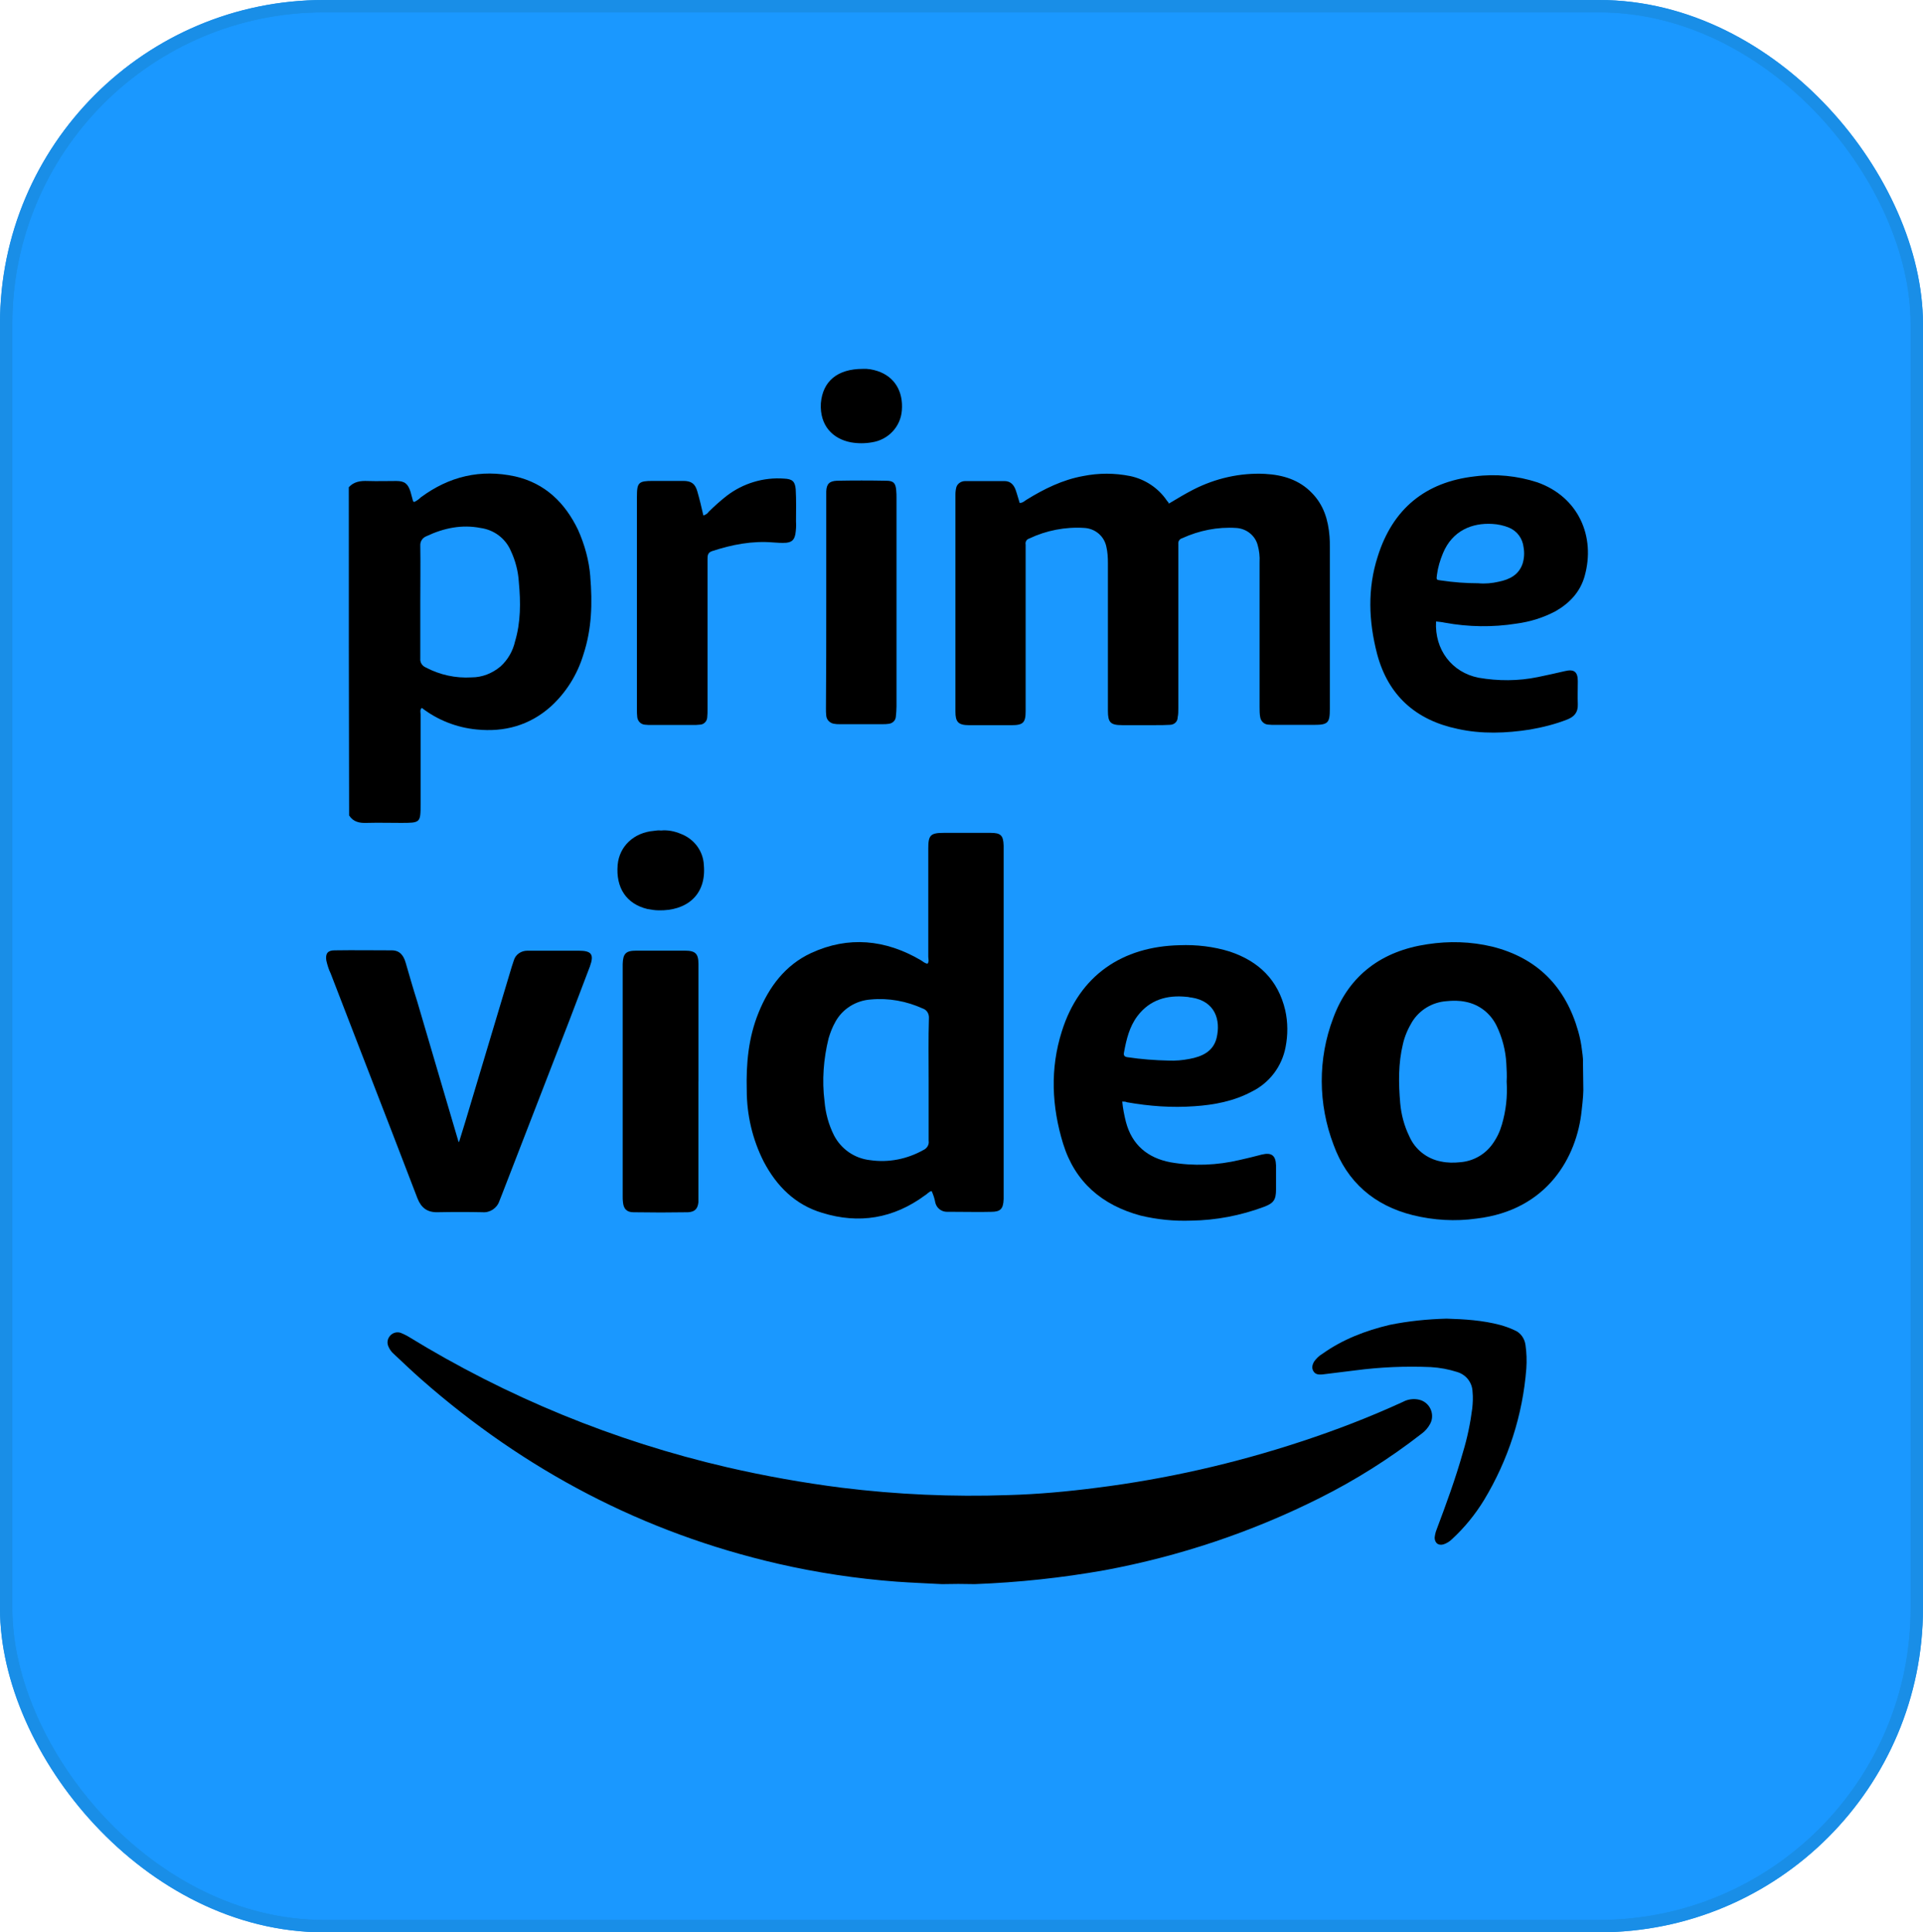 <?xml version="1.0" encoding="UTF-8" standalone="no"?>
<svg
   fill="#000000"
   viewBox="0 0 50.004 50.252"
   width="500.035"
   height="502.52"
   version="1.1"
   id="svg42"
   sodipodi:docname="primevideo.svg"
   inkscape:version="1.2.2 (b0a8486541, 2022-12-01)"
   xmlns:inkscape="http://www.inkscape.org/namespaces/inkscape"
   xmlns:sodipodi="http://sodipodi.sourceforge.net/DTD/sodipodi-0.dtd"
   xmlns="http://www.w3.org/2000/svg"
   xmlns:svg="http://www.w3.org/2000/svg">
  <defs
     id="defs46">
    <linearGradient
       id="linearGradient1297"
       inkscape:swatch="solid">
      <stop
         style="stop-color:#000000;stop-opacity:1;"
         offset="0"
         id="stop1295" />
    </linearGradient>
    <linearGradient
       id="linearGradient1237">
      <stop
         style="stop-color:#000000;stop-opacity:1;"
         offset="0"
         id="stop1235" />
    </linearGradient>
  </defs>
  <sodipodi:namedview
     id="namedview44"
     pagecolor="#ffffff"
     bordercolor="#666666"
     borderopacity="1.0"
     inkscape:pageshadow="2"
     inkscape:pageopacity="0.0"
     inkscape:pagecheckerboard="0"
     showgrid="false"
     inkscape:zoom="0.829"
     inkscape:cx="162.8468"
     inkscape:cy="256.33293"
     inkscape:window-width="1366"
     inkscape:window-height="717"
     inkscape:window-x="0"
     inkscape:window-y="27"
     inkscape:window-maximized="1"
     inkscape:current-layer="layer1"
     inkscape:showpageshadow="2"
     inkscape:deskcolor="#d1d1d1" />
  <g
     inkscape:groupmode="layer"
     id="layer1"
     inkscape:label="Layer 1"
     style="display:inline"
     transform="translate(-0.067,-0.075)">
    <rect
       style="display:inline;opacity:1;mix-blend-mode:normal;fill:#1a98ff;fill-opacity:1;stroke:#198ee7;stroke-width:0.321;stroke-linejoin:round;stroke-miterlimit:4;stroke-dasharray:none;stroke-dashoffset:0;stroke-opacity:1;paint-order:normal"
       id="rect1385-3"
       width="49.683"
       height="49.931"
       x="0.227"
       y="0.235"
       ry="8.265"
       sodipodi:insensitive="true" />
  </g>
  <g
     inkscape:groupmode="layer"
     id="layer2"
     inkscape:label="Layer 2"
     style="display:inline"
     transform="translate(-0.067,-0.075)">
    <path
       d="m 30.462,13.171 c 0.205,-0.122 0.417,-0.252 0.639,-0.365 0.573,-0.292 1.212,-0.439 1.859,-0.407 0.467,0.025 0.893,0.155 1.22,0.496 0.311,0.317 0.425,0.707 0.459,1.13 0.008,0.09 0.008,0.179 0.008,0.277 v 4.21 c 0,0.365 -0.049,0.414 -0.417,0.414 h -0.999 c -0.066,0 -0.131,0 -0.197,-0.008 -0.098,-0.008 -0.18,-0.09 -0.197,-0.187 -0.017,-0.09 -0.017,-0.179 -0.017,-0.268 v -3.764 c 0.008,-0.155 -0.008,-0.3 -0.049,-0.447 -0.066,-0.252 -0.294,-0.431 -0.557,-0.447 -0.483,-0.032 -0.967,0.065 -1.409,0.268 -0.066,0.017 -0.106,0.082 -0.098,0.147 v 4.275 c 0,0.082 0,0.155 -0.017,0.235 0,0.114 -0.091,0.195 -0.205,0.195 v 0 c -0.123,0.008 -0.246,0.008 -0.377,0.008 H 29.244 c -0.303,0 -0.368,-0.073 -0.368,-0.374 V 14.713 c 0,-0.138 -0.008,-0.285 -0.041,-0.422 -0.057,-0.277 -0.294,-0.472 -0.573,-0.487 -0.491,-0.032 -0.99,0.065 -1.434,0.277 -0.066,0.017 -0.106,0.09 -0.091,0.155 v 4.333 c 0,0.3 -0.066,0.365 -0.368,0.365 h -1.098 c -0.287,0 -0.36,-0.082 -0.36,-0.357 v -5.641 c 0,-0.065 0.008,-0.13 0.025,-0.195 0.032,-0.097 0.131,-0.155 0.229,-0.155 h 1.024 c 0.148,0 0.237,0.09 0.287,0.227 0.041,0.114 0.066,0.22 0.106,0.342 0.082,0 0.131,-0.057 0.188,-0.09 0.451,-0.277 0.925,-0.512 1.458,-0.609 0.41,-0.082 0.819,-0.082 1.229,0 0.385,0.082 0.729,0.309 0.95,0.634 0.017,0.025 0.032,0.04 0.049,0.057 -0.011,0.008 -0.002,0.008 0.006,0.025 z"
       id="path4"
       style="fill:#000000;fill-opacity:1;stroke-width:1.187" />
    <path
       d="m 18.358,13.48 c 0.057,-0.017 0.106,-0.048 0.139,-0.097 0.148,-0.147 0.303,-0.285 0.467,-0.414 0.425,-0.325 0.958,-0.487 1.491,-0.447 0.213,0.008 0.287,0.073 0.303,0.277 0.017,0.277 0.008,0.561 0.008,0.837 0.008,0.114 0,0.22 -0.017,0.334 -0.032,0.147 -0.091,0.203 -0.237,0.22 -0.114,0.008 -0.222,0 -0.336,-0.008 -0.548,-0.048 -1.081,0.057 -1.597,0.227 -0.114,0.04 -0.114,0.122 -0.114,0.212 v 3.901 c 0,0.073 0,0.138 -0.008,0.212 -0.008,0.105 -0.091,0.187 -0.197,0.187 -0.057,0.008 -0.123,0.008 -0.18,0.008 h -1.066 c -0.057,0 -0.123,0 -0.18,-0.008 -0.106,-0.008 -0.188,-0.097 -0.197,-0.203 -0.008,-0.065 -0.008,-0.13 -0.008,-0.195 v -5.527 c 0,-0.374 0.041,-0.414 0.417,-0.414 h 0.787 c 0.213,0 0.311,0.073 0.368,0.277 0.058,0.201 0.107,0.405 0.156,0.623 z"
       id="path6"
       style="fill:#000000;fill-opacity:1;stroke-width:1.187" />
    <path
       d="m 21.552,15.739 v -2.885 c 0.008,-0.195 0.082,-0.268 0.279,-0.277 0.425,-0.008 0.852,-0.008 1.278,0 0.188,0 0.246,0.057 0.262,0.244 0.008,0.073 0.008,0.138 0.008,0.212 v 5.412 c 0,0.09 -0.008,0.179 -0.017,0.268 -0.008,0.105 -0.091,0.179 -0.197,0.187 -0.049,0.008 -0.091,0.008 -0.139,0.008 h -1.138 c -0.041,0 -0.074,0 -0.114,-0.008 -0.114,-0.008 -0.213,-0.097 -0.222,-0.212 -0.008,-0.065 -0.008,-0.13 -0.008,-0.195 0.008,-0.901 0.008,-1.827 0.008,-2.755 z"
       id="path8"
       style="fill:#000000;fill-opacity:1;stroke-width:1.187" />
    <path
       d="m 22.502,9.668 c 0.131,-0.008 0.262,0.017 0.385,0.057 0.442,0.147 0.671,0.529 0.631,1.024 -0.032,0.422 -0.352,0.764 -0.778,0.829 -0.18,0.032 -0.368,0.032 -0.548,0 C 21.723,11.488 21.38,11.147 21.412,10.562 21.461,9.985 21.846,9.668 22.502,9.668 Z"
       id="path10"
       style="fill:#000000;fill-opacity:1;stroke-width:1.187" />
    <path
       d="m 15.417,15.073 c -0.032,-0.422 -0.148,-0.837 -0.319,-1.219 -0.336,-0.699 -0.852,-1.211 -1.638,-1.39 -0.901,-0.195 -1.712,0 -2.449,0.544 -0.049,0.048 -0.106,0.09 -0.172,0.122 -0.017,-0.008 -0.032,-0.017 -0.032,-0.025 -0.025,-0.082 -0.041,-0.162 -0.066,-0.244 -0.066,-0.203 -0.148,-0.277 -0.368,-0.277 -0.246,0 -0.499,0.008 -0.745,0 -0.188,-0.008 -0.36,0.017 -0.491,0.162 0,2.845 0,5.698 0.008,8.534 0.106,0.17 0.271,0.203 0.459,0.195 0.294,-0.008 0.59,0 0.884,0 0.516,0 0.516,0 0.516,-0.504 v -2.316 c 0,-0.057 -0.025,-0.122 0.032,-0.17 0.41,0.317 0.909,0.512 1.425,0.561 0.721,0.073 1.375,-0.105 1.925,-0.594 0.402,-0.365 0.696,-0.837 0.852,-1.358 0.219,-0.664 0.235,-1.339 0.178,-2.021 z m -1.957,1.682 c -0.057,0.252 -0.188,0.479 -0.377,0.651 -0.213,0.179 -0.476,0.285 -0.753,0.285 -0.417,0.025 -0.827,-0.065 -1.195,-0.26 -0.091,-0.04 -0.148,-0.13 -0.139,-0.227 v -1.471 c 0,-0.487 0.008,-0.976 0,-1.463 -0.008,-0.114 0.057,-0.212 0.163,-0.252 0.451,-0.212 0.918,-0.309 1.409,-0.212 0.344,0.048 0.639,0.268 0.778,0.585 0.123,0.26 0.197,0.544 0.213,0.829 0.049,0.519 0.049,1.04 -0.099,1.535 z"
       id="path12"
       style="fill:#000000;fill-opacity:1;stroke-width:1.187" />
    <path
       d="m 37.637,16.268 c 0.614,0.114 1.244,0.122 1.859,0.025 0.36,-0.048 0.704,-0.155 1.024,-0.325 0.368,-0.212 0.639,-0.504 0.753,-0.911 0.287,-1.024 -0.156,-2.057 -1.229,-2.438 -0.524,-0.17 -1.081,-0.227 -1.629,-0.155 -1.294,0.147 -2.137,0.854 -2.522,2.081 -0.271,0.837 -0.237,1.69 -0.017,2.536 0.287,1.081 1.007,1.723 2.097,1.95 0.622,0.138 1.253,0.114 1.876,0.017 0.328,-0.057 0.656,-0.138 0.967,-0.26 0.188,-0.073 0.287,-0.187 0.279,-0.399 -0.008,-0.195 0,-0.399 0,-0.601 0,-0.244 -0.098,-0.317 -0.336,-0.26 -0.238,0.057 -0.467,0.105 -0.704,0.155 -0.508,0.105 -1.032,0.105 -1.54,0.017 -0.696,-0.138 -1.147,-0.731 -1.106,-1.463 0.073,0.008 0.155,0.015 0.229,0.032 z m -0.205,-1.243 c 0.025,-0.195 0.082,-0.382 0.156,-0.561 0.246,-0.594 0.762,-0.796 1.286,-0.764 0.148,0.008 0.294,0.04 0.434,0.097 0.213,0.09 0.352,0.285 0.377,0.512 0.025,0.138 0.017,0.285 -0.025,0.422 -0.098,0.292 -0.336,0.414 -0.622,0.472 -0.172,0.04 -0.352,0.057 -0.533,0.04 -0.319,0 -0.647,-0.025 -0.967,-0.073 -0.123,-0.015 -0.123,-0.015 -0.106,-0.145 z"
       id="path14"
       style="fill:#000000;fill-opacity:1;stroke-width:1.187" />
    <path
       d="m 12.005,29.77 c 0.052,-0.174 0.105,-0.341 0.159,-0.515 0.404,-1.352 0.808,-2.694 1.212,-4.046 l 0.052,-0.157 c 0.044,-0.157 0.193,-0.253 0.352,-0.253 h 1.336 c 0.334,0 0.404,0.096 0.29,0.41 l -0.527,1.386 c -0.589,1.518 -1.178,3.043 -1.766,4.561 -0.018,0.052 -0.044,0.104 -0.062,0.157 -0.062,0.183 -0.246,0.305 -0.44,0.287 -0.386,-0.008 -0.774,-0.008 -1.16,0 -0.273,0.008 -0.43,-0.114 -0.527,-0.357 -0.219,-0.576 -0.448,-1.16 -0.667,-1.735 -0.527,-1.37 -1.063,-2.738 -1.591,-4.116 -0.052,-0.104 -0.088,-0.227 -0.114,-0.341 -0.026,-0.174 0.035,-0.261 0.211,-0.261 0.501,-0.008 1.002,0 1.493,0 0.211,0 0.308,0.14 0.36,0.323 0.097,0.331 0.193,0.672 0.299,1.003 0.36,1.212 0.712,2.433 1.073,3.645 -0.008,0.008 0.001,0.008 0.018,0.008 z"
       id="path16"
       style="stroke-width:1.187" />
    <path
       d="m 18.228,28.201 v 3.139 c -0.018,0.174 -0.097,0.253 -0.273,0.261 -0.474,0.008 -0.94,0.008 -1.415,0 -0.175,0 -0.255,-0.088 -0.273,-0.253 -0.008,-0.052 -0.008,-0.114 -0.008,-0.166 v -6.035 c 0.008,-0.271 0.079,-0.349 0.352,-0.349 h 1.266 c 0.273,0 0.352,0.078 0.352,0.349 v 3.053 z"
       id="path18"
       style="stroke-width:1.187" />
    <g
       id="g22"
       transform="matrix(1.192,0,0,1.183,-4.845,-4.269)">
      <path
         d="m 18.539,21.929 c 0.147,-0.015 0.295,0.015 0.435,0.074 0.288,0.111 0.487,0.376 0.501,0.686 0.059,0.671 -0.391,1.01 -0.988,0.995 -0.081,0 -0.162,-0.015 -0.243,-0.029 -0.457,-0.111 -0.693,-0.465 -0.649,-0.973 0.037,-0.406 0.354,-0.708 0.789,-0.745 0.052,-0.008 0.104,-0.015 0.155,-0.008 z"
         id="path20" />
    </g>
    <g
       id="g26"
       transform="matrix(1.192,0,0,1.183,-4.845,-4.269)">
      <path
         d="m 38.653,27.024 c 0.007,-0.084 -0.022,-0.258 -0.022,-0.265 -0.015,-0.14 -0.044,-0.28 -0.081,-0.413 -0.273,-0.973 -0.885,-1.615 -1.88,-1.865 -0.465,-0.111 -0.936,-0.125 -1.408,-0.052 -0.995,0.147 -1.711,0.678 -2.057,1.622 -0.339,0.9 -0.332,1.888 0.007,2.787 0.295,0.818 0.885,1.335 1.733,1.548 0.45,0.111 0.922,0.14 1.386,0.074 1.548,-0.184 2.19,-1.357 2.293,-2.374 0,0 0.037,-0.306 0.037,-0.446 z m -1.769,1.371 c -0.044,0.155 -0.111,0.295 -0.206,0.428 -0.162,0.229 -0.42,0.376 -0.7,0.398 -0.14,0.015 -0.28,0.015 -0.42,-0.015 -0.31,-0.059 -0.568,-0.265 -0.693,-0.553 -0.111,-0.229 -0.177,-0.479 -0.199,-0.73 -0.037,-0.435 -0.044,-0.87 0.059,-1.298 0.037,-0.17 0.111,-0.339 0.199,-0.487 0.162,-0.265 0.442,-0.435 0.752,-0.457 0.14,-0.015 0.28,-0.015 0.42,0.015 0.295,0.059 0.538,0.251 0.671,0.523 0.125,0.258 0.199,0.546 0.214,0.833 0.007,0.133 0.015,0.265 0.007,0.398 0.021,0.326 -0.016,0.643 -0.104,0.945 z"
         id="path24" />
    </g>
    <g
       id="g30"
       transform="matrix(1.192,0,0,1.183,-4.845,-4.269)">
      <path
         d="m 25.728,21.981 h -1.025 c -0.28,0 -0.332,0.052 -0.332,0.332 v 2.389 c 0,0.052 0.022,0.103 -0.015,0.155 -0.066,-0.007 -0.103,-0.052 -0.155,-0.081 -0.767,-0.45 -1.57,-0.531 -2.382,-0.155 -0.568,0.265 -0.922,0.745 -1.15,1.312 -0.221,0.546 -0.273,1.121 -0.258,1.703 0,0.546 0.125,1.084 0.369,1.57 0.28,0.538 0.686,0.951 1.276,1.128 0.804,0.251 1.556,0.125 2.241,-0.383 0.052,-0.029 0.081,-0.081 0.147,-0.096 0.037,0.081 0.066,0.17 0.081,0.258 0.029,0.118 0.133,0.199 0.258,0.199 h 0.177 c 0.265,0 0.523,0.007 0.782,0 0.206,0 0.265,-0.066 0.273,-0.28 v -7.771 c -0.007,-0.229 -0.066,-0.28 -0.287,-0.28 z m -1.349,5.426 v 1.342 c 0.015,0.088 -0.037,0.17 -0.118,0.206 -0.354,0.199 -0.759,0.28 -1.158,0.221 -0.339,-0.037 -0.634,-0.243 -0.789,-0.546 -0.118,-0.236 -0.184,-0.487 -0.206,-0.745 -0.059,-0.465 -0.022,-0.936 0.088,-1.386 0.037,-0.125 0.081,-0.243 0.147,-0.361 0.155,-0.288 0.45,-0.472 0.774,-0.494 0.391,-0.037 0.782,0.037 1.135,0.199 0.088,0.029 0.14,0.118 0.133,0.214 -0.014,0.458 -0.006,0.901 -0.006,1.35 z"
         id="path28" />
    </g>
    <g
       id="g34"
       transform="matrix(1.192,0,0,1.183,-4.845,-4.269)">
      <path
         d="m 30.181,27.99 c 0.428,-0.029 0.855,-0.111 1.239,-0.317 0.391,-0.192 0.664,-0.553 0.745,-0.981 0.052,-0.265 0.052,-0.546 -0.007,-0.811 -0.155,-0.664 -0.575,-1.076 -1.209,-1.29 -0.354,-0.111 -0.73,-0.155 -1.099,-0.14 -1.239,0.029 -2.182,0.656 -2.566,1.895 -0.258,0.818 -0.221,1.652 0.029,2.47 0.258,0.841 0.848,1.349 1.688,1.578 0.361,0.088 0.737,0.125 1.106,0.111 0.538,-0.007 1.076,-0.111 1.585,-0.302 0.214,-0.081 0.265,-0.155 0.265,-0.383 v -0.531 c -0.007,-0.214 -0.096,-0.288 -0.31,-0.236 -0.162,0.044 -0.317,0.081 -0.479,0.118 -0.494,0.118 -1.01,0.14 -1.512,0.052 -0.501,-0.096 -0.841,-0.383 -0.973,-0.885 -0.037,-0.147 -0.066,-0.295 -0.081,-0.45 0.037,0 0.074,0 0.103,0.015 0.488,0.087 0.982,0.124 1.476,0.087 z M 28.64,26.81 c 0.052,-0.288 0.118,-0.568 0.295,-0.804 0.273,-0.361 0.649,-0.465 1.076,-0.42 0.037,0 0.066,0.015 0.103,0.015 0.516,0.081 0.641,0.494 0.546,0.892 -0.074,0.295 -0.317,0.406 -0.59,0.457 -0.147,0.029 -0.302,0.044 -0.457,0.037 C 29.311,26.98 29.016,26.958 28.721,26.913 28.655,26.906 28.626,26.877 28.64,26.81 Z"
         id="path32" />
    </g>
    <g
       id="g40"
       style="fill:#00a9ff;fill-opacity:1"
       transform="matrix(1.192,0,0,1.183,-4.845,-4.269)">
      <path
         d="m 25.386,38.496 c -0.239,-0.006 -0.479,-0.006 -0.718,0 -0.329,-0.018 -0.658,-0.03 -0.988,-0.054 -0.874,-0.066 -1.742,-0.198 -2.592,-0.395 -2.939,-0.682 -5.519,-2.053 -7.77,-4.046 -0.21,-0.186 -0.407,-0.377 -0.611,-0.569 -0.048,-0.042 -0.09,-0.102 -0.114,-0.162 -0.036,-0.084 -0.018,-0.174 0.042,-0.239 0.06,-0.065 0.156,-0.09 0.239,-0.054 0.054,0.024 0.108,0.048 0.156,0.078 2.149,1.329 4.495,2.299 6.956,2.873 0.826,0.192 1.658,0.341 2.496,0.449 1.203,0.15 2.418,0.204 3.627,0.162 0.652,-0.018 1.299,-0.078 1.945,-0.162 1.508,-0.192 2.999,-0.533 4.442,-1.012 0.76,-0.251 1.502,-0.539 2.227,-0.874 0.108,-0.06 0.239,-0.078 0.359,-0.048 0.198,0.048 0.317,0.251 0.269,0.449 -0.006,0.024 -0.018,0.054 -0.03,0.078 -0.048,0.09 -0.114,0.168 -0.198,0.227 -0.688,0.539 -1.431,1.012 -2.215,1.407 -1.479,0.748 -3.059,1.281 -4.687,1.586 -0.937,0.168 -1.883,0.27 -2.835,0.306 z"
         id="path36"
         style="fill:#000000;fill-opacity:1" />
      <path
         d="m 35.676,32.66 c 0.395,0.012 0.784,0.036 1.167,0.138 0.108,0.03 0.21,0.066 0.311,0.114 0.138,0.054 0.227,0.186 0.245,0.329 0.024,0.168 0.03,0.341 0.018,0.515 -0.078,1.024 -0.395,2.011 -0.922,2.891 -0.192,0.317 -0.425,0.605 -0.694,0.856 -0.054,0.054 -0.12,0.096 -0.192,0.12 -0.114,0.03 -0.186,-0.03 -0.192,-0.144 0.006,-0.06 0.018,-0.12 0.042,-0.18 0.21,-0.563 0.413,-1.119 0.575,-1.7 0.096,-0.317 0.162,-0.64 0.204,-0.97 0.012,-0.12 0.018,-0.239 0.006,-0.359 -0.006,-0.204 -0.138,-0.377 -0.335,-0.437 -0.186,-0.06 -0.377,-0.096 -0.575,-0.108 -0.551,-0.024 -1.101,0 -1.646,0.072 l -0.724,0.09 c -0.078,0.006 -0.15,0 -0.192,-0.072 -0.042,-0.072 -0.024,-0.144 0.018,-0.215 0.048,-0.066 0.108,-0.126 0.18,-0.168 0.443,-0.317 0.94,-0.509 1.467,-0.635 0.407,-0.084 0.82,-0.125 1.239,-0.137 z"
         id="path38"
         style="fill:#000000;fill-opacity:1" />
    </g>
    <rect
       style="fill:none;fill-opacity:1;stroke:#198ee7;stroke-width:0.321;stroke-linejoin:round;stroke-miterlimit:4;stroke-dasharray:none;stroke-dashoffset:0;stroke-opacity:1;paint-order:normal"
       id="rect1385"
       width="49.683"
       height="49.931"
       x="0.227"
       y="0.235"
       ry="8.265" />
  </g>
</svg>

